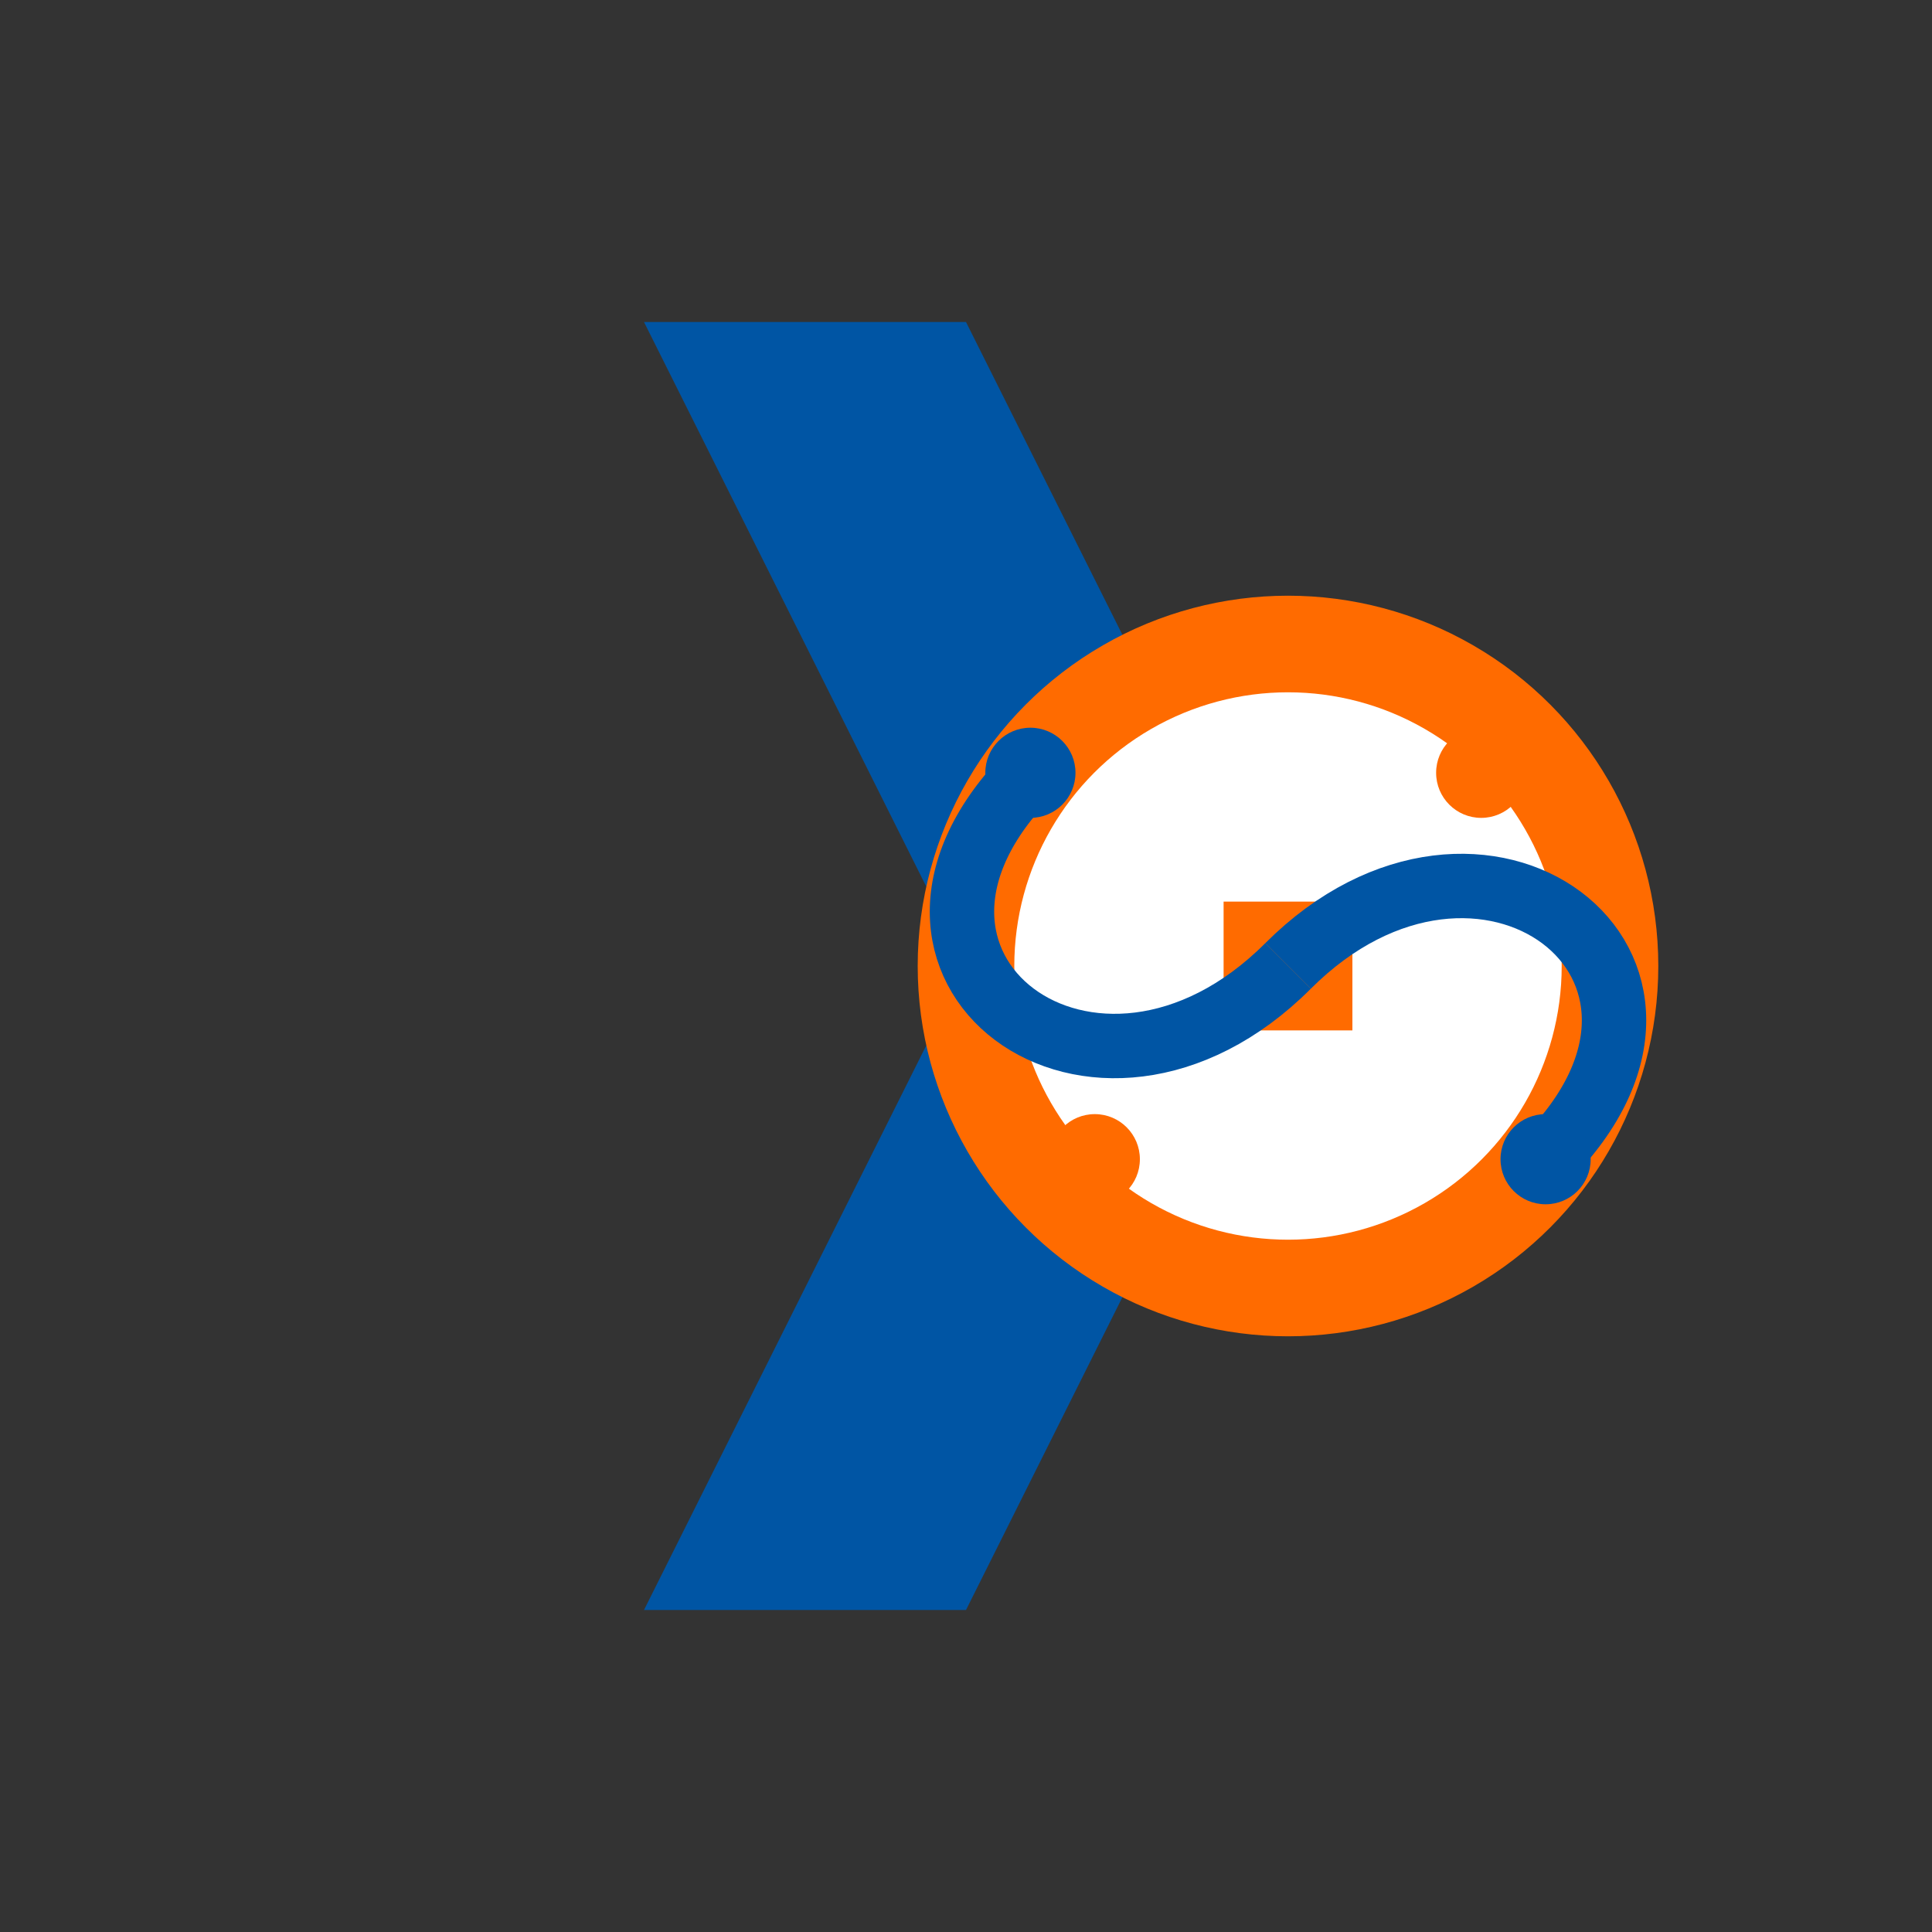 
<svg width="300" height="300" viewBox="0 0 300 300" fill="none" xmlns="http://www.w3.org/2000/svg">
  <rect x="0" y="0" width="300" height="300" fill="#333333" stroke="none"/>
  <!-- Blue N -->
  <path d="M100 50 L150 50 L200 150 L150 250 L100 250 L150 150 Z" fill="#0055a4"/>
  
  <!-- Orange Q with truck -->
  <circle cx="200" cy="150" r="50" stroke="#ff6b00" stroke-width="15" fill="white"/>
  
  <!-- Truck icon in orange -->
  <path d="M190 140 L210 140 L210 160 L190 160 Z" fill="#ff6b00"/>
  <path d="M200 150 C230 120, 270 150, 240 180" stroke="#0055a4" stroke-width="10" fill="transparent"/>
  <path d="M200 150 C170 180, 130 150, 160 120" stroke="#0055a4" stroke-width="10" fill="transparent"/>
  
  <!-- Connecting nodes -->
  <circle cx="240" cy="180" r="7" fill="#0055a4"/>
  <circle cx="160" cy="120" r="7" fill="#0055a4"/>
  <circle cx="230" cy="120" r="7" fill="#ff6b00"/>
  <circle cx="170" cy="180" r="7" fill="#ff6b00"/>
</svg>
